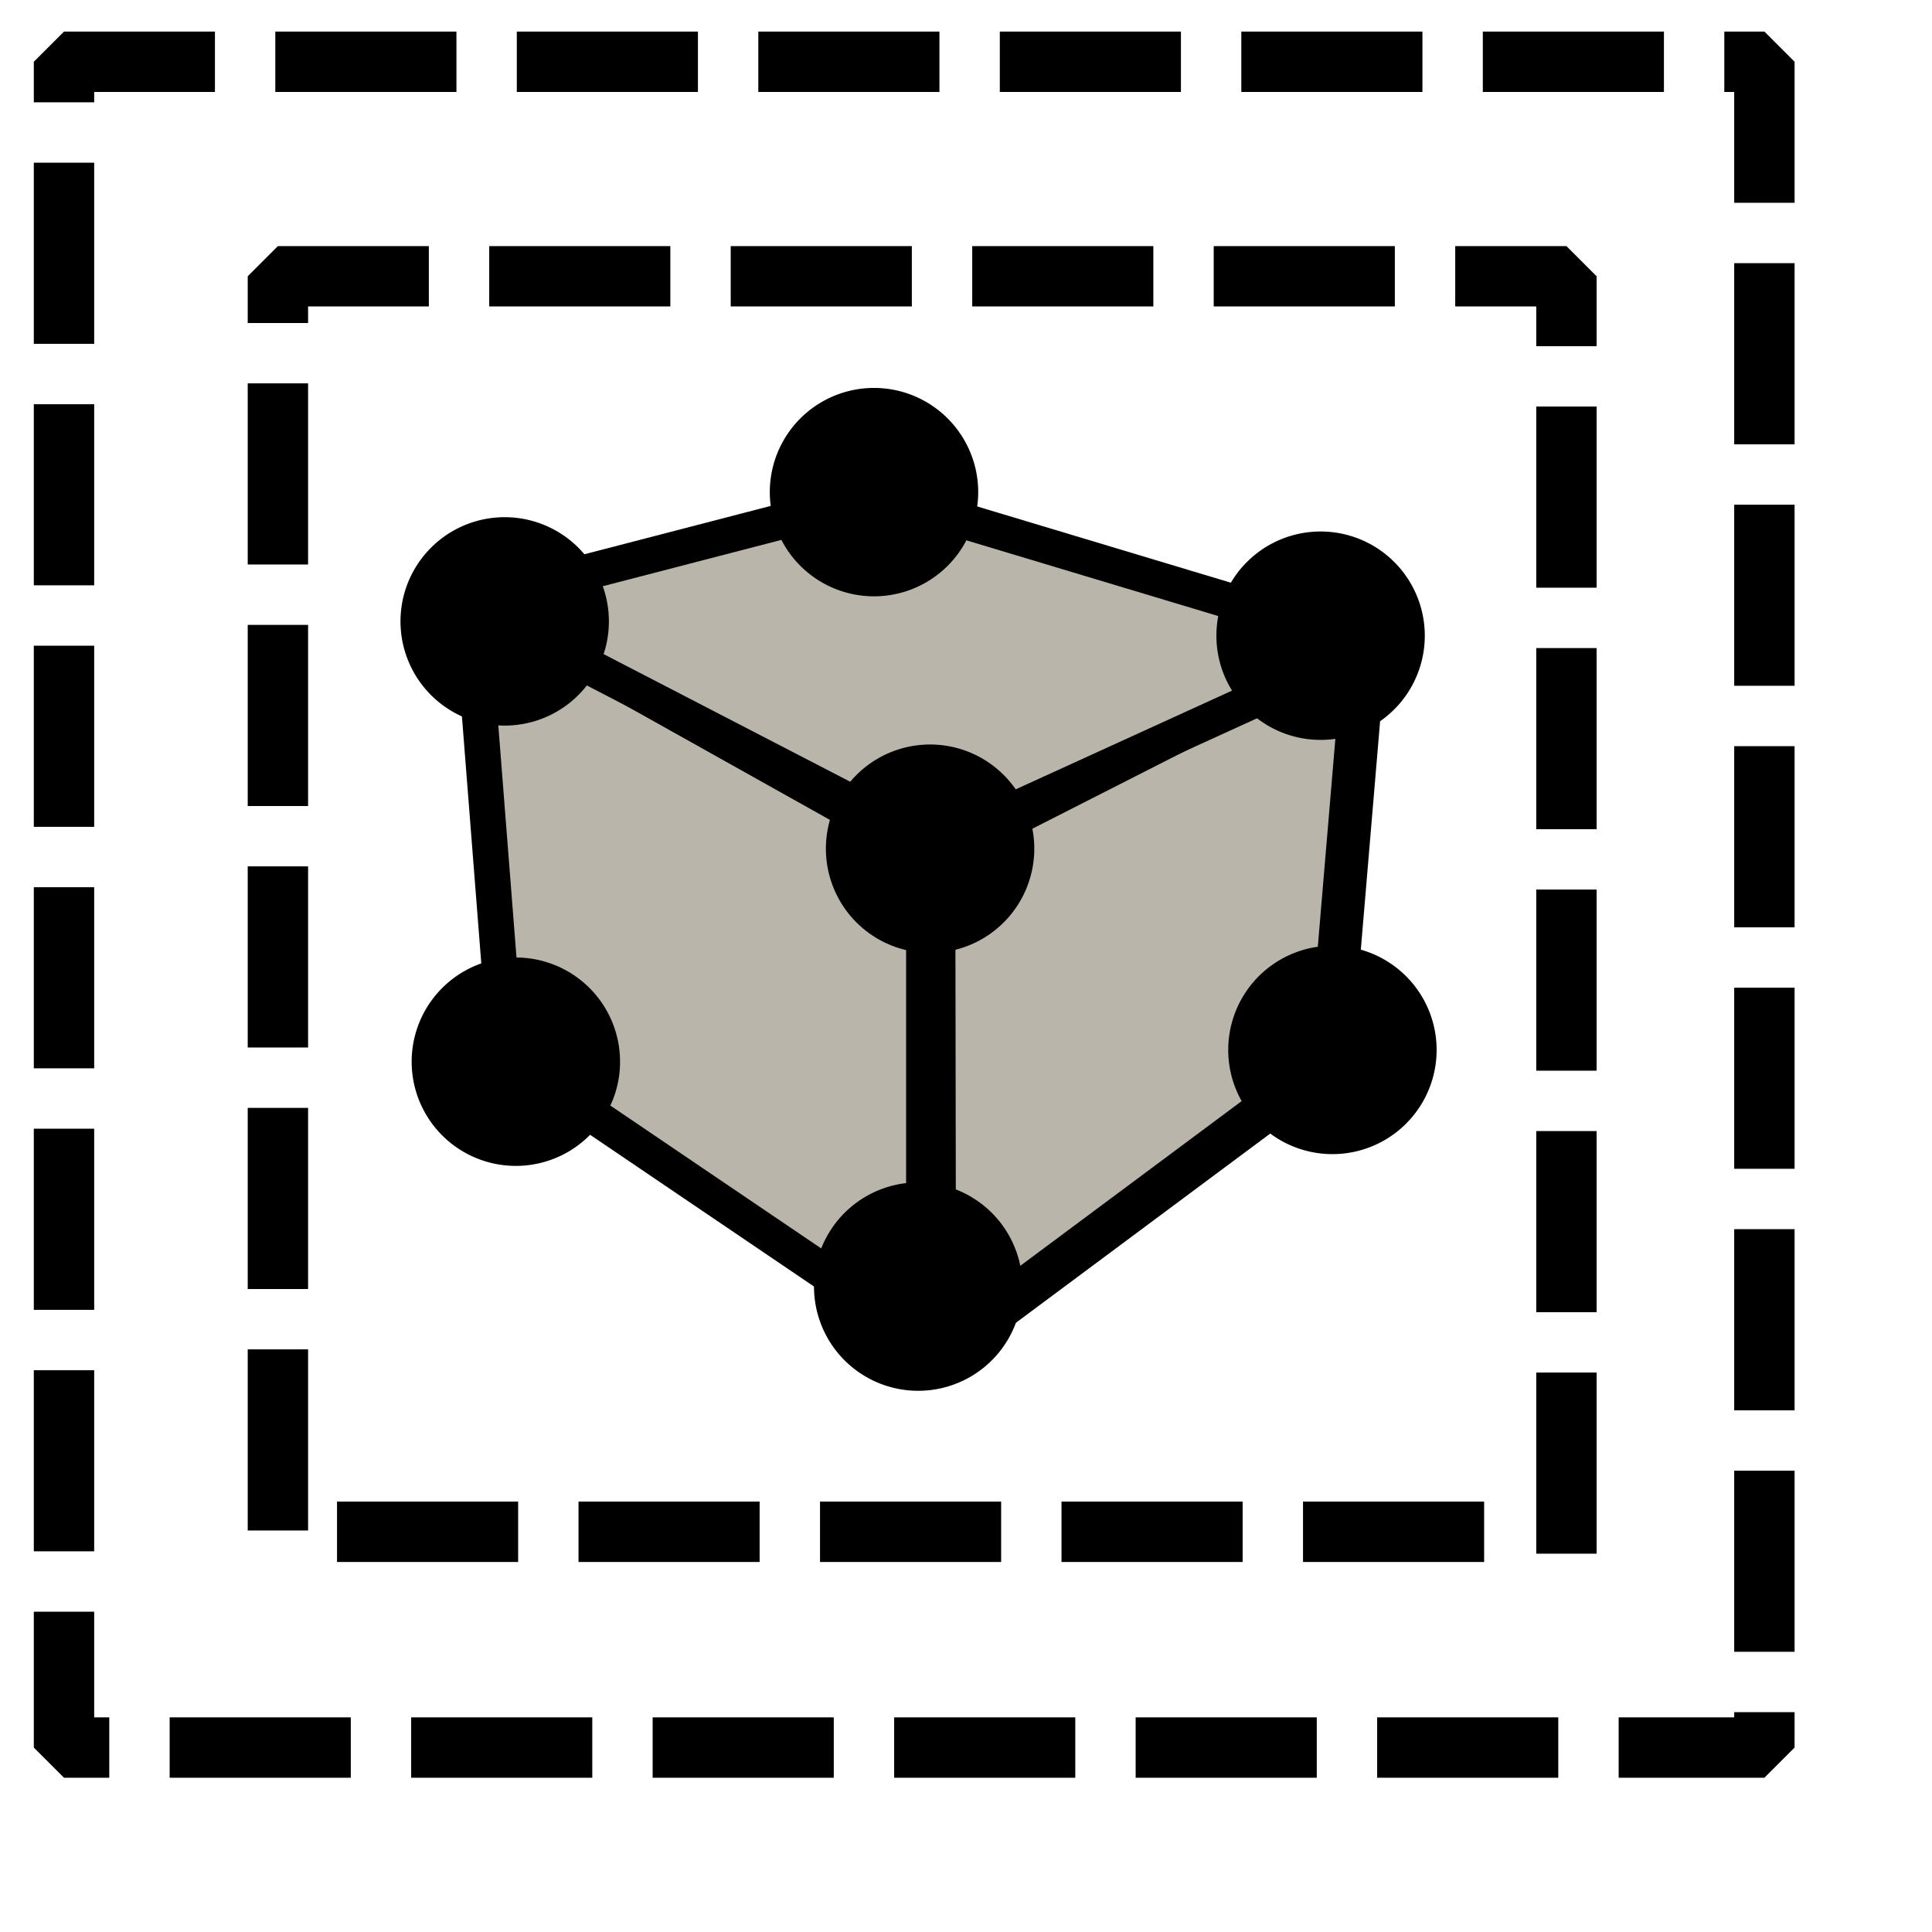 <?xml version="1.0"?>
<svg xmlns:sodipodi="http://sodipodi.sourceforge.net/DTD/sodipodi-0.dtd" xmlns:inkscape="http://www.inkscape.org/namespaces/inkscape" width="24pt" height="24pt" id="svg4098" sodipodi:version="0.32" inkscape:version="0.40pre3" sodipodi:docbase="/lethe/arsgratia/k3d-icons/scalable_unfixed" sodipodi:docname="FrozenMesh.svg" preserveAspectRatio="xMidYMid meet" zoomAndPan="magnify" version="1.0" contentScriptType="text/ecmascript" contentStyleType="text/css">
  <defs id="defs3"></defs>
  <sodipodi:namedview id="base" pagecolor="#ffffff" bordercolor="#666666" borderopacity="1.0" inkscape:pageopacity="0.0" inkscape:pageshadow="2" inkscape:zoom="9.8238822" inkscape:cx="19.560545" inkscape:cy="7.8797617" inkscape:current-layer="layer1" inkscape:window-width="640" inkscape:window-height="530" inkscape:window-x="4" inkscape:window-y="47"></sodipodi:namedview>
  <g inkscape:label="Layer 1" inkscape:groupmode="layer" id="layer1">
    <g id="g4582" transform="translate(388.984,-91.235)">
      <g id="g4506" transform="matrix(0.589,0,0,0.589,-329.264,-19.478)">
        <path style="fill:#bab5ab;stroke:#000000;stroke-linecap:square;stroke-linejoin:bevel;stroke-dashoffset:0" d="M 44.738,32.591 L 57.487,39.728 L 57.487,53.433 L 45.748,45.479 L 44.738,32.591 z " id="path4507" sodipodi:nodetypes="ccccc" transform="translate(-132.899,172.202)"></path>
        <path style="fill:#bab5ab;stroke:#000000;stroke-width:1.212;stroke-linecap:square;stroke-linejoin:bevel;stroke-dashoffset:0" d="M 57.764,39.801 L 69.913,33.622 L 68.898,45.644 L 57.786,53.911 L 57.764,39.801 z " id="path4508" sodipodi:nodetypes="ccccc" transform="translate(-132.899,172.202)"></path>
        <path style="fill:#bab5ab;stroke:#000000;stroke-linecap:square;stroke-linejoin:bevel;stroke-dashoffset:0" d="M -76.639,201.912 L -62.715,206.098 L -75.097,211.749 L -88.272,204.93 L -76.639,201.912 z " id="path4509" sodipodi:nodetypes="ccccc"></path>
      </g>
      <path sodipodi:type="arc" style="fill:#000000;fill-opacity:1;fill-rule:nonzero;stroke:#807d74;stroke-width:0;stroke-linecap:square;stroke-linejoin:bevel;stroke-miterlimit:4;stroke-dashoffset:0;stroke-opacity:1" id="path4510" sodipodi:cx="-96.605515" sodipodi:cy="-87.276924" sodipodi:rx="3.4174511" sodipodi:ry="3.4174511" d="M -93.188 -87.277 A 3.417 3.417 0 1 1  -100.023,-87.277 A 3.417 3.417 0 1 1  -93.188 -87.277 z" transform="matrix(0.505,0,0,0.505,-325.722,143.461)"></path>
      <path sodipodi:type="arc" style="fill:#000000;fill-opacity:1;fill-rule:nonzero;stroke:#807d74;stroke-width:0;stroke-linecap:square;stroke-linejoin:bevel;stroke-miterlimit:4;stroke-dashoffset:0;stroke-opacity:1" id="path4511" sodipodi:cx="-96.605515" sodipodi:cy="-87.276924" sodipodi:rx="3.4174511" sodipodi:ry="3.4174511" d="M -93.188 -87.277 A 3.417 3.417 0 1 1  -100.023,-87.277 A 3.417 3.417 0 1 1  -93.188 -87.277 z" transform="matrix(0.505,0,0,0.505,-331.839,145.602)"></path>
      <path sodipodi:type="arc" style="fill:#000000;fill-opacity:1;fill-rule:nonzero;stroke:#807d74;stroke-width:0;stroke-linecap:square;stroke-linejoin:bevel;stroke-miterlimit:4;stroke-dashoffset:0;stroke-opacity:1" id="path4512" sodipodi:cx="-96.605515" sodipodi:cy="-87.276924" sodipodi:rx="3.4174511" sodipodi:ry="3.4174511" d="M -93.188 -87.277 A 3.417 3.417 0 1 1  -100.023,-87.277 A 3.417 3.417 0 1 1  -93.188 -87.277 z" transform="matrix(0.505,0,0,0.505,-318.325,145.839)"></path>
      <path sodipodi:type="arc" style="fill:#000000;fill-opacity:1;fill-rule:nonzero;stroke:#807d74;stroke-width:0;stroke-linecap:square;stroke-linejoin:bevel;stroke-miterlimit:4;stroke-dashoffset:0;stroke-opacity:1" id="path4513" sodipodi:cx="-96.605515" sodipodi:cy="-87.276924" sodipodi:rx="3.4174511" sodipodi:ry="3.4174511" d="M -93.188 -87.277 A 3.417 3.417 0 1 1  -100.023,-87.277 A 3.417 3.417 0 1 1  -93.188 -87.277 z" transform="matrix(0.505,0,0,0.505,-318.129,152.7)"></path>
      <path sodipodi:type="arc" style="fill:#000000;fill-opacity:1;fill-rule:nonzero;stroke:#807d74;stroke-width:0;stroke-linecap:square;stroke-linejoin:bevel;stroke-miterlimit:4;stroke-dashoffset:0;stroke-opacity:1" id="path4514" sodipodi:cx="-96.605515" sodipodi:cy="-87.276924" sodipodi:rx="3.4174511" sodipodi:ry="3.4174511" d="M -93.188 -87.277 A 3.417 3.417 0 1 1  -100.023,-87.277 A 3.417 3.417 0 1 1  -93.188 -87.277 z" transform="matrix(0.505,0,0,0.505,-324.793,149.367)"></path>
      <path sodipodi:type="arc" style="fill:#000000;fill-opacity:1;fill-rule:nonzero;stroke:#807d74;stroke-width:0;stroke-linecap:square;stroke-linejoin:bevel;stroke-miterlimit:4;stroke-dashoffset:0;stroke-opacity:1" id="path4515" sodipodi:cx="-96.605515" sodipodi:cy="-87.276924" sodipodi:rx="3.4174511" sodipodi:ry="3.4174511" d="M -93.188 -87.277 A 3.417 3.417 0 1 1  -100.023,-87.277 A 3.417 3.417 0 1 1  -93.188 -87.277 z" transform="matrix(0.505,0,0,0.505,-324.99,156.62)"></path>
      <path sodipodi:type="arc" style="fill:#000000;fill-opacity:1;fill-rule:nonzero;stroke:#807d74;stroke-width:0;stroke-linecap:square;stroke-linejoin:bevel;stroke-miterlimit:4;stroke-dashoffset:0;stroke-opacity:1" id="path4516" sodipodi:cx="-96.605515" sodipodi:cy="-87.276924" sodipodi:rx="3.4174511" sodipodi:ry="3.4174511" d="M -93.188 -87.277 A 3.417 3.417 0 1 1  -100.023,-87.277 A 3.417 3.417 0 1 1  -93.188 -87.277 z" transform="matrix(0.505,0,0,0.505,-331.654,152.895)"></path>
      <rect style="fill:none;fill-opacity:1;fill-rule:nonzero;stroke:#000000;stroke-width:1;stroke-linecap:square;stroke-linejoin:bevel;stroke-miterlimit:4;stroke-dasharray:2 2 ;stroke-dashoffset:0;stroke-opacity:1" id="rect4553" width="21.342" height="20.795" x="4.508" y="4.762" transform="translate(-388.889,91.049)"></rect>
      <rect style="fill:none;fill-opacity:1;fill-rule:nonzero;stroke:#000000;stroke-width:1;stroke-linecap:square;stroke-linejoin:bevel;stroke-miterlimit:4;stroke-dasharray:2 2 ;stroke-dashoffset:0;stroke-opacity:1" id="rect4554" width="28.164" height="27.922" x="0.965" y="1.209" transform="translate(-388.889,91.049)"></rect>
    </g>
  </g>
</svg>
